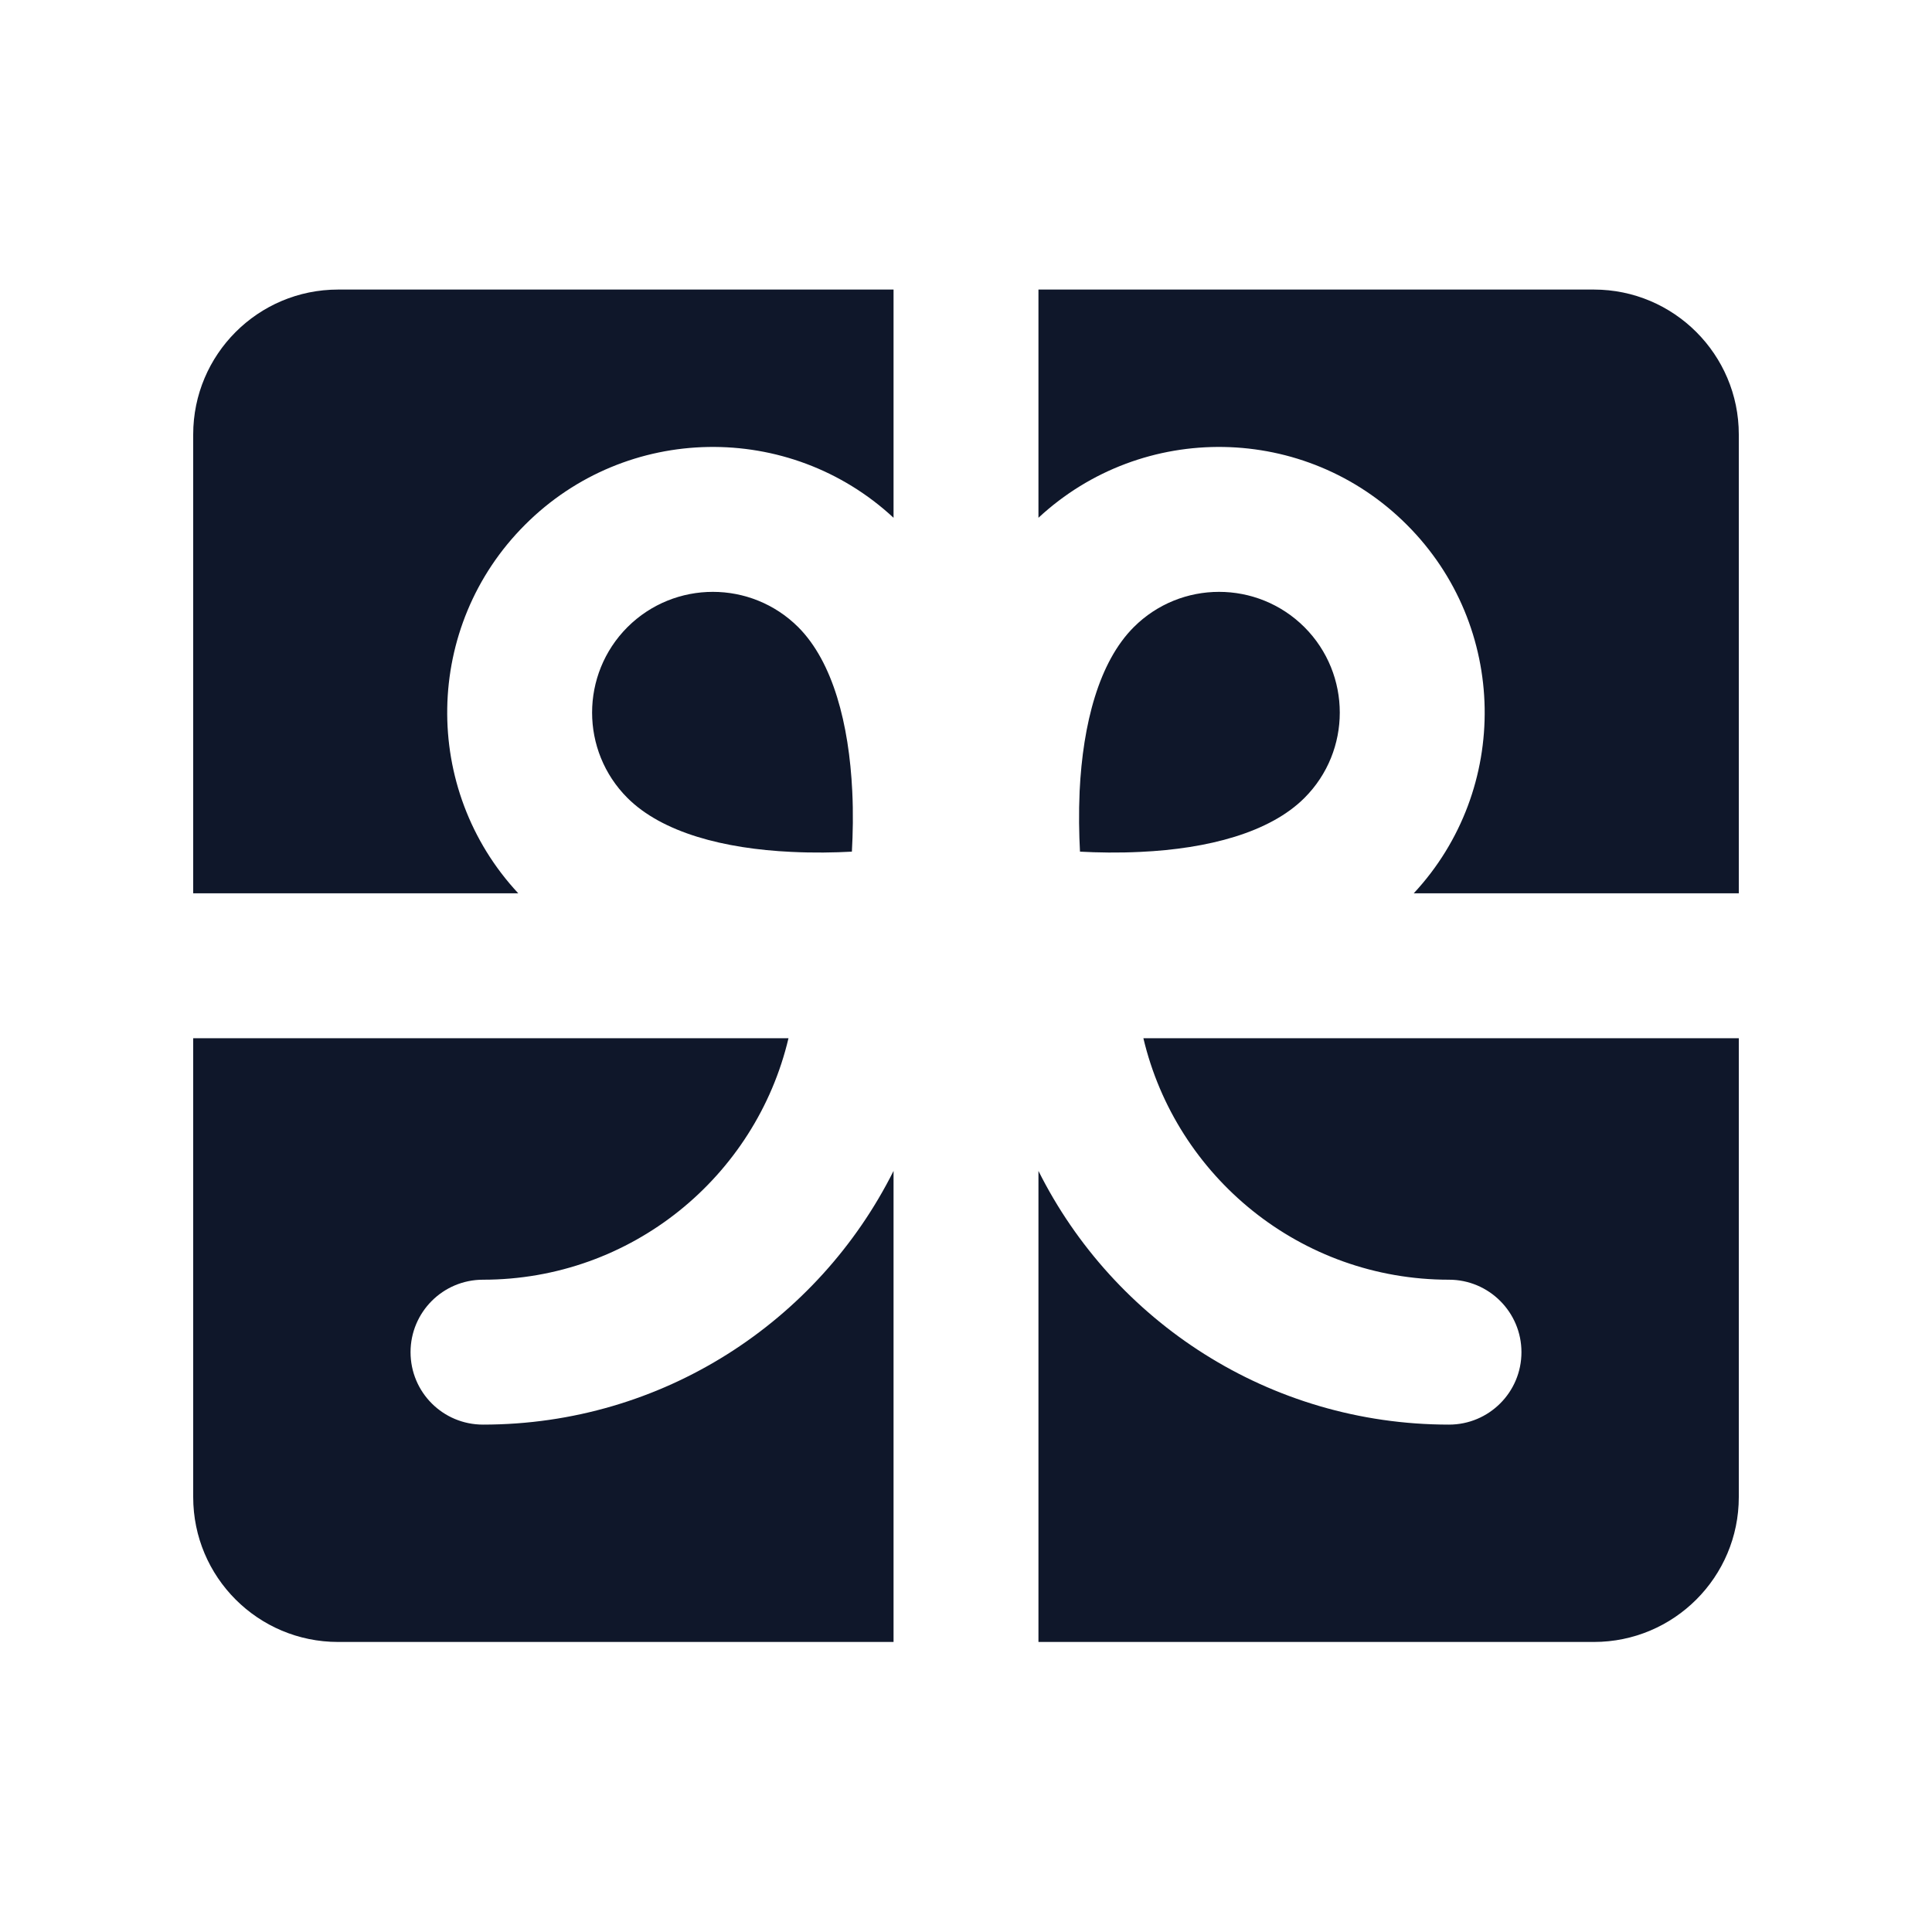 <svg width="16" height="16" viewBox="0 0 16 16" fill="none" xmlns="http://www.w3.org/2000/svg">
<path fill-rule="evenodd" clip-rule="evenodd" d="M7.4 2.398H2.8C2.137 2.398 1.6 2.936 1.6 3.598V7.398H4.292C3.489 6.536 3.508 5.185 4.348 4.346C5.187 3.506 6.537 3.487 7.4 4.288V2.398ZM1.6 8.598V12.398C1.6 13.061 2.137 13.598 2.8 13.598H7.4V9.697C6.776 10.943 5.488 11.798 4 11.798C3.668 11.798 3.4 11.53 3.4 11.198C3.4 10.867 3.668 10.598 4 10.598C5.229 10.598 6.259 9.745 6.53 8.598H1.6ZM8.6 13.598H13.2C13.862 13.598 14.4 13.061 14.4 12.398V8.598H9.469C9.74 9.745 10.77 10.598 12 10.598C12.331 10.598 12.6 10.867 12.6 11.198C12.6 11.53 12.331 11.798 12 11.798C10.512 11.798 9.223 10.943 8.6 9.697V13.598ZM14.4 7.398V3.598C14.4 2.936 13.862 2.398 13.2 2.398H8.6V4.288C9.462 3.487 10.812 3.506 11.651 4.346C12.491 5.185 12.51 6.536 11.708 7.398H14.4ZM10.803 5.194C10.412 4.804 9.779 4.804 9.389 5.194C9.101 5.482 8.968 5.994 8.941 6.552C8.933 6.734 8.936 6.906 8.944 7.053C9.091 7.061 9.262 7.064 9.445 7.055C10.003 7.029 10.515 6.896 10.803 6.608C11.193 6.218 11.193 5.585 10.803 5.194ZM6.611 5.194C6.22 4.804 5.587 4.804 5.196 5.194C4.806 5.585 4.806 6.218 5.196 6.608C5.484 6.896 5.996 7.029 6.554 7.055C6.737 7.064 6.908 7.061 7.055 7.053C7.063 6.906 7.067 6.734 7.058 6.552C7.031 5.994 6.898 5.482 6.611 5.194Z" fill="#0F172A"/>
</svg>
